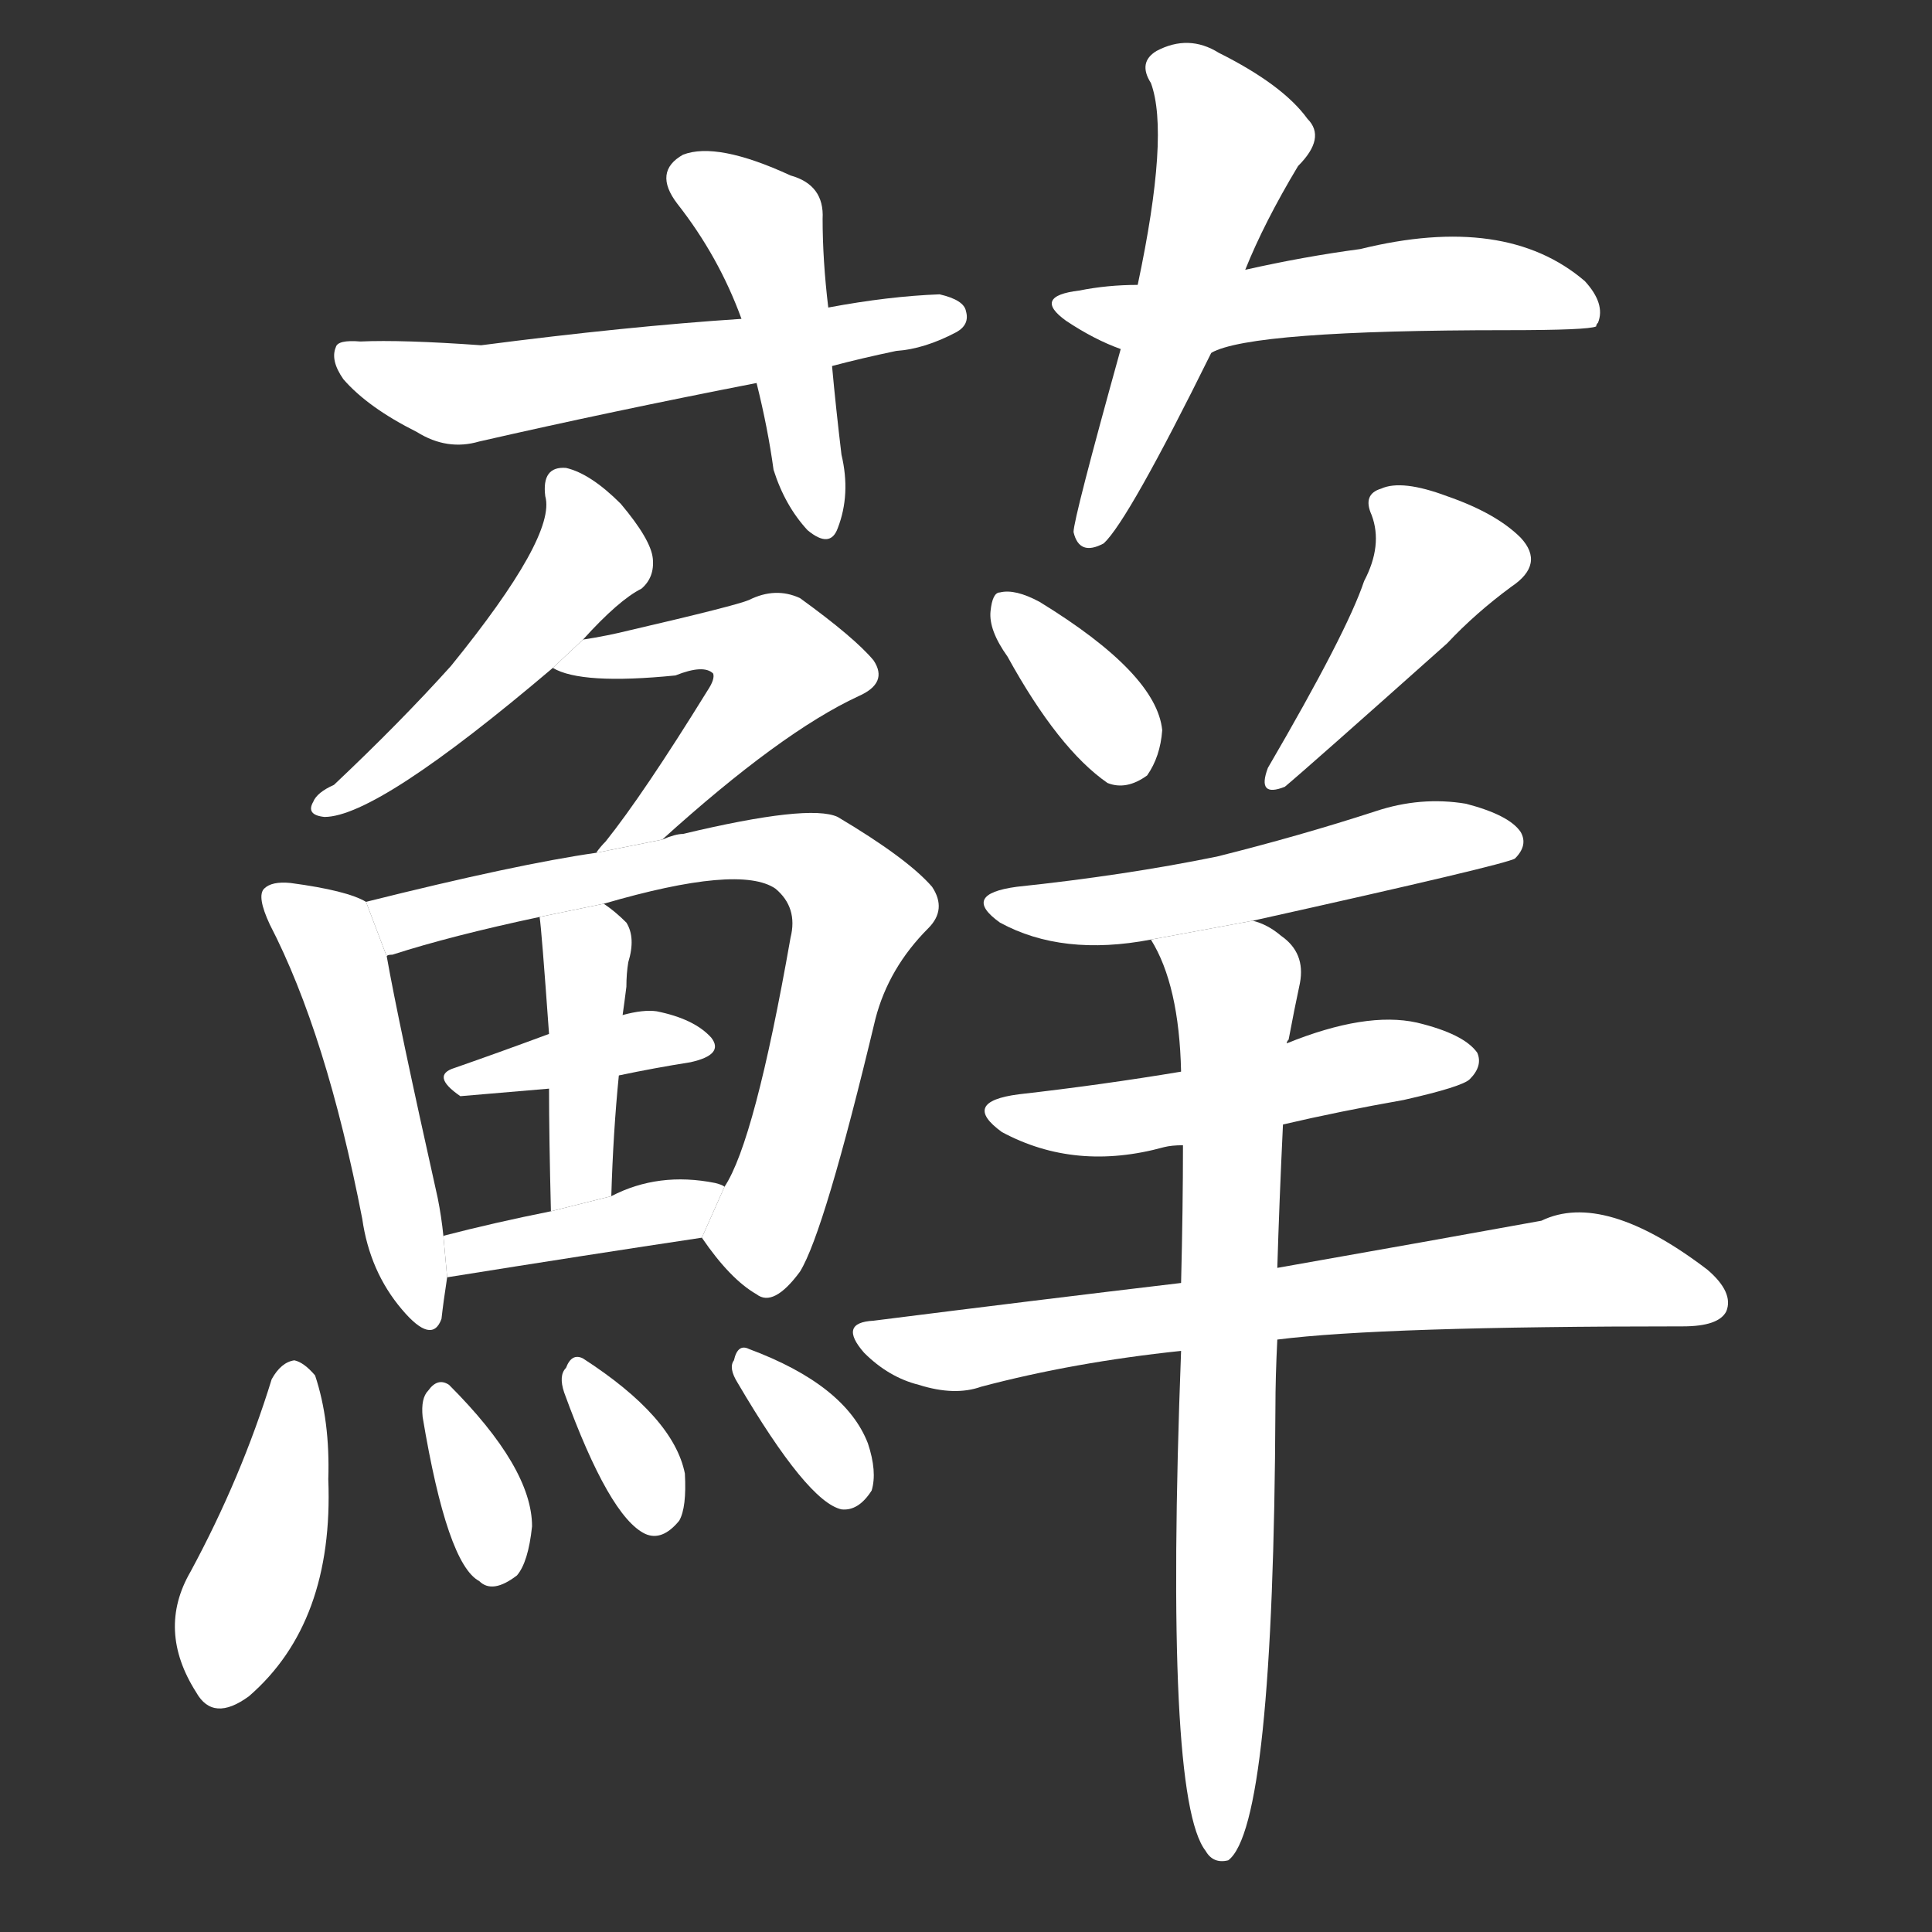 <!-- u861a_xian3_trad_moss_lichen -->
<!-- 861A -->
<!--  -->
<!--  -->
<svg viewBox="0 0 1024 1024">
  <rect x="0" y="0" width="1024" height="1024" fill="#333333" stroke="none"/>
  <g transform="scale(1, -1) translate(0, -900)">
    <path fill="#FFFFFF" d="M 439 737 Q 436 762 436 784 Q 437 802 419 807 Q 380 825 362 818 Q 346 809 359 792 Q 381 764 393 731 L 401 697 Q 407 673 410 651 Q 416 632 428 619 Q 440 609 444 620 Q 451 638 446 659 Q 443 684 441 706 L 439 737 Z"></path>
    <path fill="#FFFFFF" d="M 441 706 Q 456 710 475 714 Q 490 715 507 724 Q 514 728 512 735 Q 511 741 498 744 Q 471 743 439 737 L 393 731 Q 332 727 255 717 Q 213 720 191 719 Q 179 720 178 716 Q 175 709 182 699 Q 195 684 221 671 Q 237 661 254 666 Q 324 682 401 697 L 441 706 Z"></path>
    <path fill="#FFFFFF" d="M 660 757 Q 670 782 688 812 Q 703 827 693 837 Q 680 855 646 872 Q 630 882 613 873 Q 603 867 610 856 Q 620 829 603 749 L 594 715 Q 569 625 569 618 Q 572 605 585 612 Q 598 624 642 713 L 660 757 Z"></path>
    <path fill="#FFFFFF" d="M 642 713 Q 663 725 799 725 Q 842 725 846 727 Q 846 728 847 729 Q 851 739 840 751 Q 798 787 721 768 Q 691 764 660 757 L 603 749 Q 587 749 572 746 Q 547 743 565 730 Q 580 720 594 715 L 642 713 Z"></path>
    <path fill="#FFFFFF" d="M 309 561 Q 328 582 340 588 Q 347 594 346 604 Q 345 614 329 633 Q 313 649 300 652 Q 287 653 289 637 Q 295 616 239 547 Q 212 517 177 484 Q 168 480 166 475 Q 162 468 172 467 Q 200 467 293 546 L 309 561 Z"></path>
    <path fill="#FFFFFF" d="M 351 455 Q 414 512 455 531 Q 471 538 463 550 Q 453 562 424 583 Q 411 589 397 582 Q 390 579 334 566 Q 322 563 309 561 L 293 546 Q 308 537 358 542 Q 373 548 378 543 Q 379 540 375 534 Q 341 479 321 454 Q 318 451 316 448 L 351 455 Z"></path>
    <path fill="#FFFFFF" d="M 194 422 Q 184 428 154 432 Q 144 433 140 429 Q 136 425 143 410 Q 173 352 192 254 Q 196 226 213 206 Q 229 187 234 201 Q 235 210 237 223 L 235 245 Q 234 255 232 265 Q 211 359 205 393 L 194 422 Z"></path>
    <path fill="#FFFFFF" d="M 372 244 Q 387 222 401 214 Q 410 207 424 226 Q 437 247 464 360 Q 471 387 492 408 Q 502 418 494 430 Q 481 445 444 467 Q 429 474 362 458 Q 358 458 351 455 L 316 448 Q 274 442 194 422 L 205 393 Q 205 394 208 394 Q 239 404 286 414 L 320 421 Q 392 442 411 429 Q 423 419 419 403 Q 400 295 384 271 L 372 244 Z"></path>
    <path fill="#FFFFFF" d="M 328 330 Q 347 334 366 337 Q 384 341 377 350 Q 368 360 348 364 Q 341 365 330 362 L 291 352 Q 264 342 241 334 Q 228 330 244 319 L 291 323 L 328 330 Z"></path>
    <path fill="#FFFFFF" d="M 324 266 Q 325 300 328 330 L 330 362 Q 331 369 332 377 Q 332 384 333 390 Q 337 403 332 411 Q 326 417 320 421 L 286 414 Q 287 408 291 352 L 291 323 Q 291 298 292 258 L 324 266 Z"></path>
    <path fill="#FFFFFF" d="M 237 223 Q 312 235 372 244 L 384 271 Q 383 272 379 273 Q 349 279 324 266 L 292 258 Q 262 252 235 245 L 237 223 Z"></path>
    <path fill="#FFFFFF" d="M 144 169 Q 128 117 101 67 Q 83 36 104 3 Q 113 -13 132 1 Q 177 40 174 116 Q 175 147 167 171 Q 161 178 156 179 Q 149 178 144 169 Z"></path>
    <path fill="#FFFFFF" d="M 224 149 Q 237 71 254 62 Q 261 55 274 65 Q 280 72 282 91 Q 282 122 238 166 Q 232 170 227 163 Q 223 159 224 149 Z"></path>
    <path fill="#FFFFFF" d="M 299 162 Q 323 96 342 87 Q 351 83 360 94 Q 364 101 363 119 Q 357 149 309 180 Q 303 183 300 175 Q 296 171 299 162 Z"></path>
    <path fill="#FFFFFF" d="M 391 167 Q 428 104 446 100 Q 455 99 462 110 Q 465 120 460 135 Q 448 166 397 185 Q 391 188 389 179 Q 386 175 391 167 Z"></path>
    <path fill="#FFFFFF" d="M 534 552 Q 561 503 587 485 Q 597 481 608 489 Q 615 499 616 513 Q 613 543 551 581 Q 538 588 530 586 Q 526 586 525 576 Q 524 566 534 552 Z"></path>
    <path fill="#FFFFFF" d="M 723 592 Q 714 565 672 493 Q 666 477 681 483 Q 693 493 767 559 Q 782 575 801 589 Q 819 601 806 615 Q 793 628 767 637 Q 743 646 732 641 Q 722 638 727 627 Q 733 611 723 592 Z"></path>
    <path fill="#FFFFFF" d="M 664 412 Q 799 442 803 445 Q 810 452 806 459 Q 800 468 777 474 Q 753 478 729 470 Q 689 457 645 446 Q 596 436 539 430 Q 509 426 530 411 Q 563 393 610 402 L 664 412 Z"></path>
    <path fill="#FFFFFF" d="M 680 304 Q 710 311 744 317 Q 775 324 779 328 Q 786 335 783 342 Q 776 352 751 358 Q 724 364 682 347 L 626 332 Q 584 325 540 320 Q 509 316 531 300 Q 570 279 617 292 Q 621 293 627 293 L 680 304 Z"></path>
    <path fill="#FFFFFF" d="M 677 190 Q 732 197 892 197 Q 911 197 915 205 Q 919 215 905 227 Q 850 269 817 253 Q 762 243 677 228 L 626 220 Q 550 211 463 200 Q 444 199 458 183 Q 471 170 487 166 Q 506 160 520 165 Q 569 178 626 184 L 677 190 Z"></path>
    <path fill="#FFFFFF" d="M 626 184 Q 617 -53 639 -81 Q 643 -88 651 -86 Q 675 -68 676 154 Q 676 170 677 190 L 677 228 Q 678 262 680 304 L 682 347 Q 682 348 683 349 Q 686 365 689 379 Q 692 395 679 404 Q 672 410 664 412 L 610 402 Q 625 378 626 332 L 627 293 Q 627 260 626 220 L 626 184 Z"></path>
  </g>
</svg>
